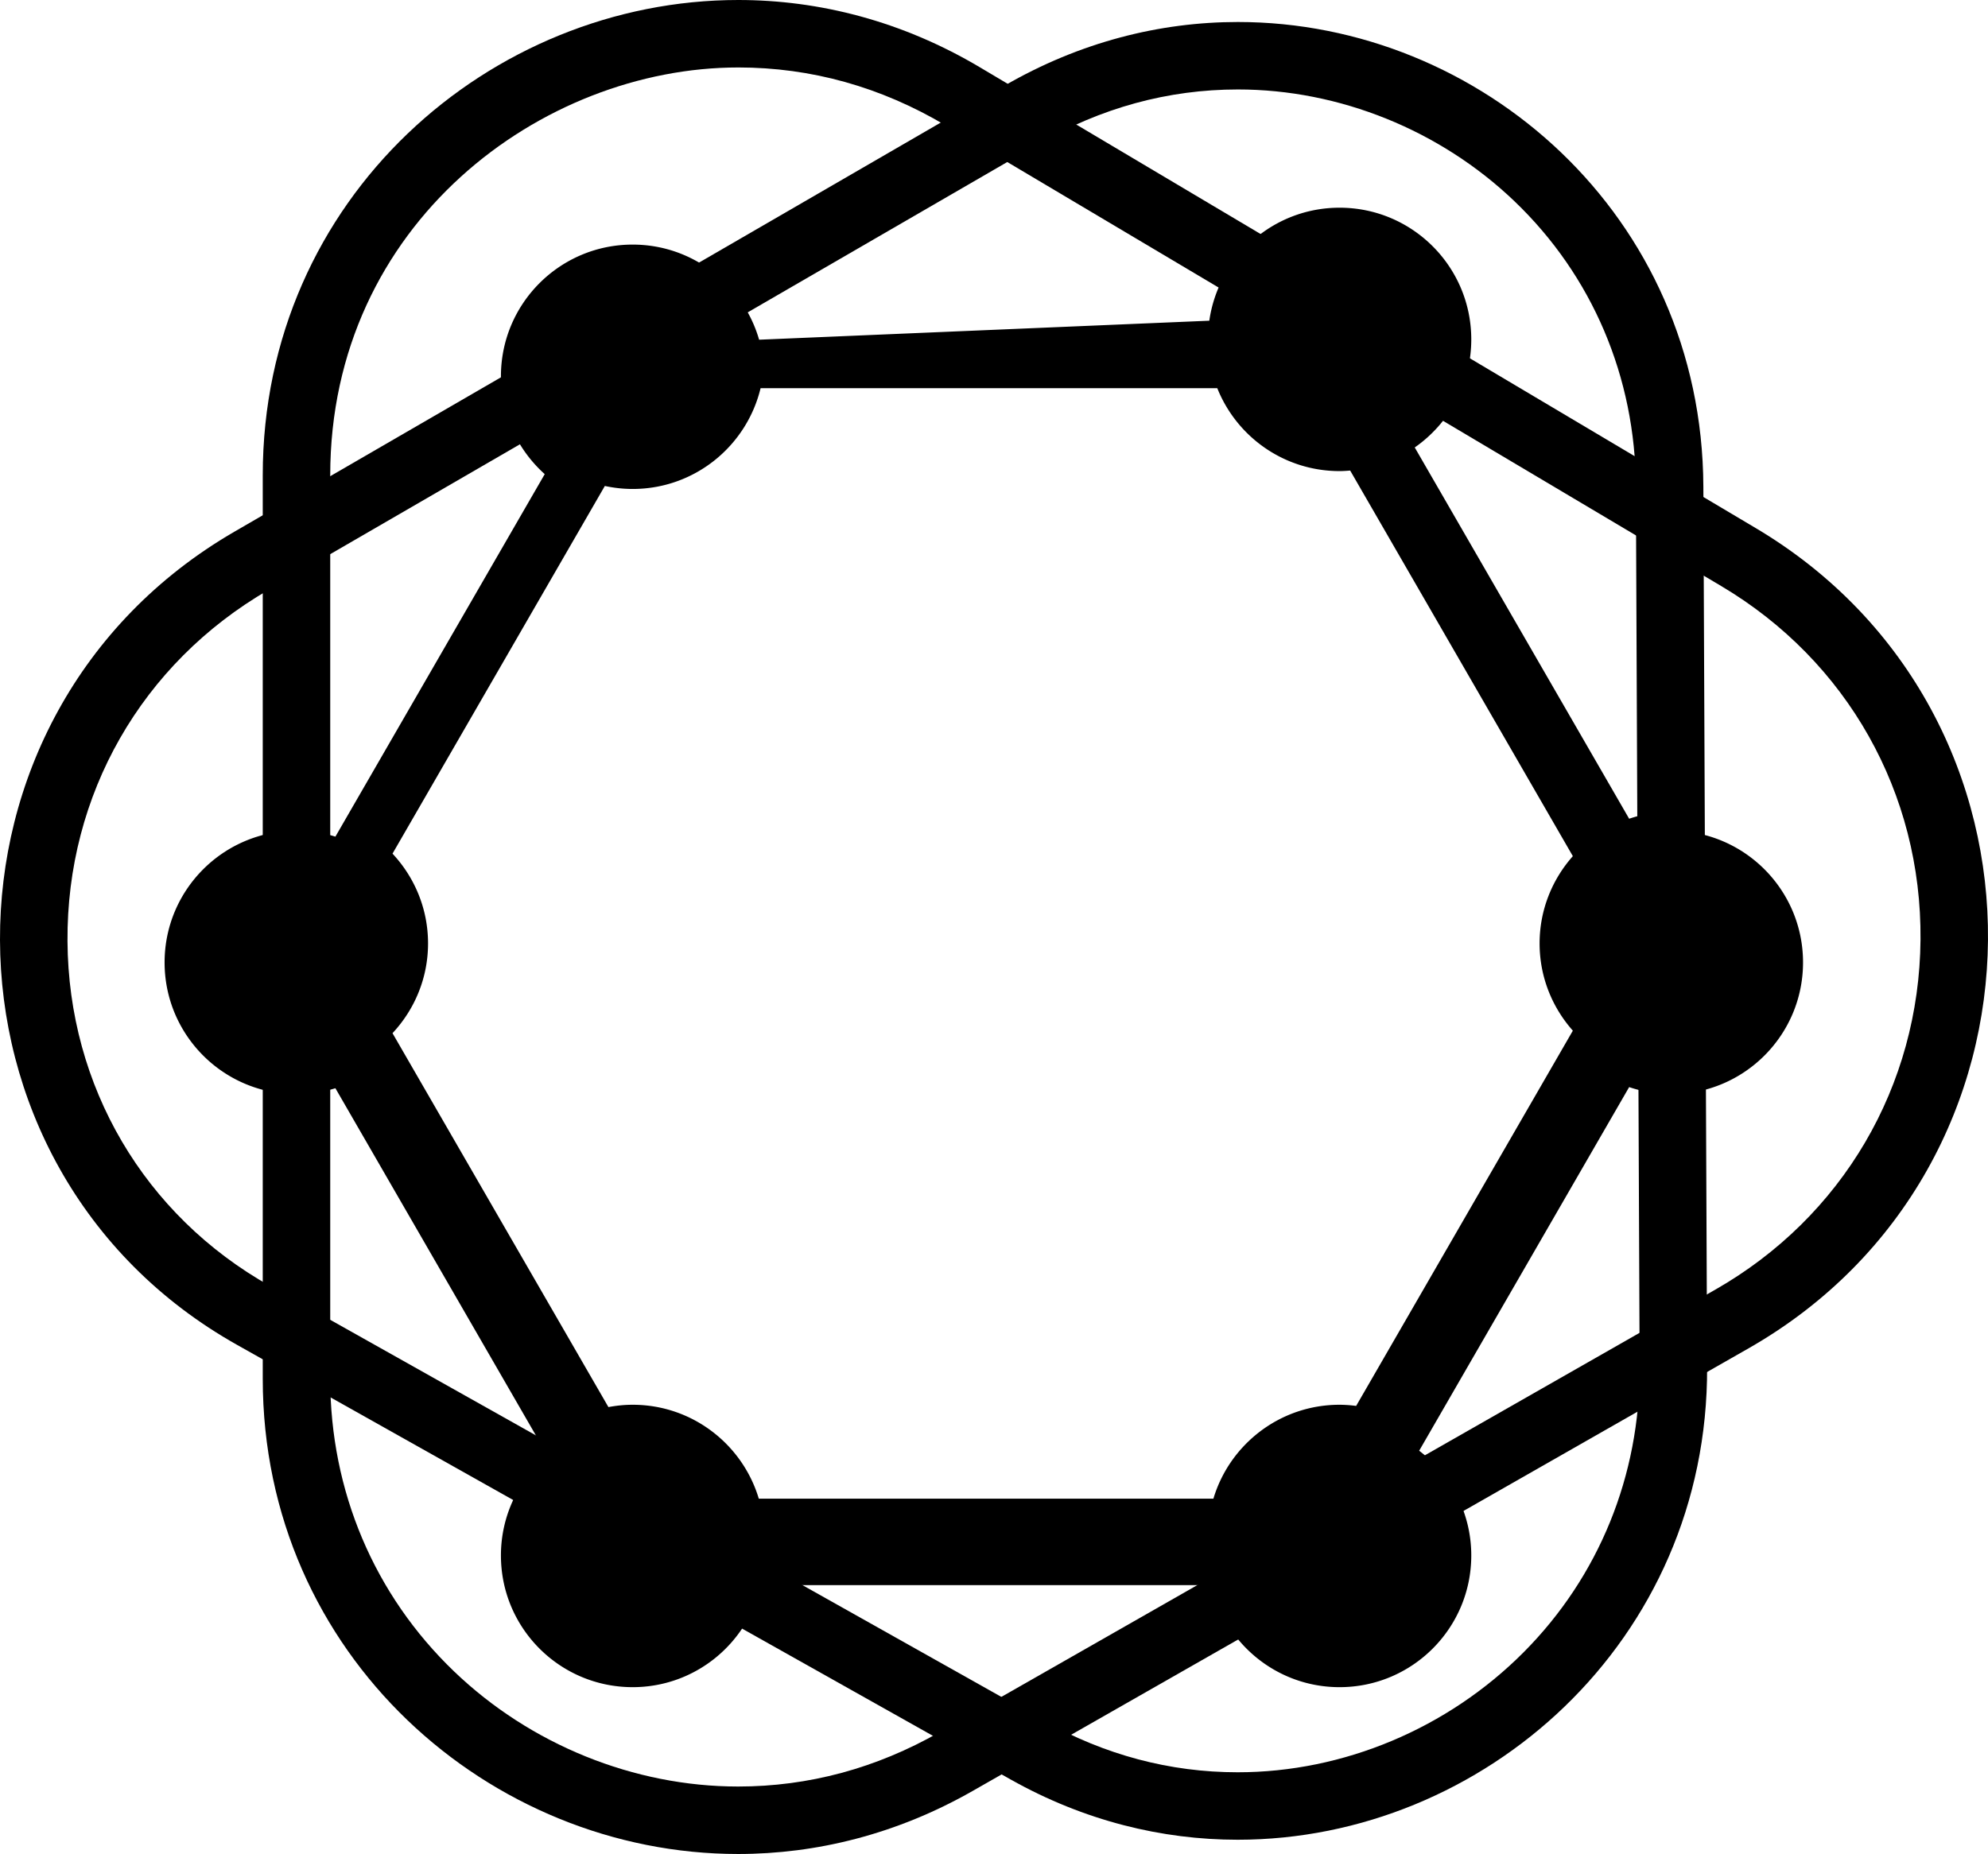 <svg xmlns="http://www.w3.org/2000/svg" viewBox="0 0 256 238.796">
  <path d="M159.413 2.833c-10.037 0-20.342 2.57-30.07 8.205l-99.13 57.428c-40.431 23.422-40.246 81.96.33 104.763l99.616 55.979c9.469 5.32 19.472 7.752 29.222 7.752 31.61 0 60.6-25.534 60.449-60.889l-.484-113.406c-.15-34.957-28.722-59.832-59.933-59.832m0 8.689c13.07 0 26.048 5.247 35.606 14.395 10.024 9.594 15.578 22.657 15.638 36.785l.485 113.406c.059 13.934-5.25 26.971-14.944 36.708-9.78 9.822-23.2 15.454-36.817 15.454-8.728 0-17.127-2.233-24.965-6.637l-99.614-55.98c-16.228-9.118-25.99-25.724-26.111-44.421-.124-18.874 9.55-35.789 25.878-45.248l99.13-57.427c8.058-4.668 16.709-7.035 25.714-7.035"/>
  <path d="M95.072 0C63.17 0 33.835 25.485 33.835 61.223v116.353c0 35.661 29.275 61.22 61.216 61.22 10.083 0 20.43-2.546 30.207-8.125l99.906-57.003c40.7-23.222 41.213-81.718.928-105.649L126.185 8.668C116.162 2.713 105.48 0 95.072 0m0 8.689c9.38 0 18.355 2.506 26.675 7.449l99.907 59.351c16.23 9.642 25.82 26.667 25.655 45.544-.166 18.877-10.054 35.733-26.45 45.088l-99.907 57.003c-8.12 4.633-16.835 6.982-25.9 6.982-13.422 0-26.752-5.401-36.573-14.819-10.288-9.866-15.955-23.259-15.955-37.711V61.223c0-32.449 27.277-52.534 52.548-52.534"/>
  <path d="M215.22 129.786c-.303 0-.589-.058-.884-.09l4.726-8.183-4.726-8.184c.294-.032.581-.09.884-.09 4.562 0 8.272 3.712 8.272 8.274 0 4.562-3.71 8.273-8.272 8.273zm-42.722 51.148c-7.675 0-14.152 5.101-16.245 12.095h-58.54c-2.093-6.994-8.57-12.095-16.245-12.095-1.067 0-2.107.111-3.12.3l-27.804-48.159c2.83-3.03 4.576-7.088 4.576-11.562 0-4.474-1.745-8.532-4.576-11.563l27.342-47.357c1.156.248 2.352.386 3.582.386 7.995 0 14.68-5.538 16.474-12.982h58.81c2.497 6.255 8.6 10.68 15.746 10.68.461 0 .914-.033 1.367-.069l28.674 49.666c-2.656 2.994-4.282 6.922-4.282 11.24 0 4.316 1.626 8.244 4.282 11.238l-27.904 48.331a17.129 17.129 0 0 0-2.137-.149zm-6.656 12.095a8.292 8.292 0 0 1 3.497-2.772l-1.6 2.772zm14.93 4.867c0 4.563-3.712 8.274-8.274 8.274-3.176 0-5.908-1.82-7.294-4.452h7.551l5.584-9.673a8.241 8.241 0 0 1 2.432 5.851zm-97.448-8.045a8.262 8.262 0 0 1 4.8 3.178h-2.966zm-1.856 16.32c-4.56 0-8.273-3.712-8.273-8.275 0-1.928.691-3.68 1.801-5.089l5.146 8.911h8.62c-1.386 2.632-4.118 4.452-7.294 4.452zm-43.31-76.385c-4.562 0-8.273-3.71-8.273-8.273 0-4.562 3.711-8.274 8.273-8.274.146 0 .284.036.43.044l-4.753 8.23 4.751 8.23c-.145.007-.282.043-.428.043zm8.272-8.273c0 1.16-.244 2.262-.676 3.264l-1.886-3.264 1.886-3.265a8.227 8.227 0 0 1 .676 3.265zm42.246-71.516a8.245 8.245 0 0 1-5.92 4.163l2.402-4.163zm-15.48-3.98c0-4.562 3.711-8.273 8.272-8.273 2.811 0 5.291 1.415 6.787 3.563h-8.113l-5.447 9.435a8.214 8.214 0 0 1-1.5-4.726zm94.964 4.71a8.23 8.23 0 0 1-.983-.73h.561zm4.338-15.285c4.562 0 8.273 3.711 8.273 8.273 0 2.541-1.176 4.79-2.984 6.308l-5.032-8.716h-8.13c1.037-3.383 4.154-5.865 7.873-5.865zm34.45 86.071c0-.964.196-1.875.501-2.737l1.58 2.737-1.58 2.736c-.305-.86-.502-1.773-.502-2.736zm8.272-16.962a16.91 16.91 0 0 0-5.43.903l-27.61-47.822c4.397-3.065 7.28-8.152 7.28-13.917 0-9.368-7.594-16.963-16.962-16.963-8.549 0-15.6 6.33-16.772 14.555l-57.972 2.448c-2.043-7.074-8.554-12.252-16.286-12.252-9.368 0-16.962 7.594-16.962 16.961 0 5.011 2.185 9.5 5.64 12.605L43.19 107.76a16.938 16.938 0 0 0-5.032-.76c-9.369 0-16.963 7.593-16.963 16.962 0 9.368 7.594 16.962 16.963 16.962a16.97 16.97 0 0 0 5.032-.759l27.292 47.271c-3.653 3.111-5.976 7.736-5.976 12.91 0 9.368 7.594 16.962 16.962 16.962 8.052 0 14.78-5.616 16.514-13.14h58.002c1.735 7.524 8.462 13.14 16.514 13.14 9.368 0 16.962-7.594 16.962-16.963 0-5.509-2.639-10.392-6.71-13.49l27.04-46.835c1.706.577 3.53.904 5.43.904 9.368 0 16.962-7.594 16.962-16.962 0-9.369-7.594-16.962-16.962-16.962z"/>
  <path d="M182.134 43.715c0 5.32-4.314 9.636-9.636 9.636-5.322 0-9.636-4.315-9.636-9.636a9.636 9.636 0 0 1 9.636-9.636 9.636 9.636 0 0 1 9.636 9.636M91.104 46.017a9.636 9.636 0 0 1-9.636 9.636c-5.322 0-9.635-4.314-9.635-9.636a9.635 9.635 0 0 1 9.635-9.635c5.322 0 9.636 4.314 9.636 9.635M47.794 121.513a9.636 9.636 0 0 1-9.636 9.636c-5.322 0-9.635-4.314-9.635-9.636 0-5.321 4.313-9.636 9.635-9.636s9.636 4.315 9.636 9.636M91.104 197.896a9.636 9.636 0 0 1-9.636 9.636c-5.322 0-9.635-4.314-9.635-9.636 0-5.32 4.313-9.636 9.635-9.636s9.636 4.315 9.636 9.636M182.134 197.896a9.636 9.636 0 0 1-9.636 9.636 9.636 9.636 0 0 1-9.636-9.636c0-5.32 4.314-9.636 9.636-9.636 5.322 0 9.636 4.315 9.636 9.636M224.856 121.513a9.636 9.636 0 0 1-9.636 9.636c-5.322 0-9.635-4.314-9.635-9.636 0-5.321 4.313-9.636 9.635-9.636s9.636 4.315 9.636 9.636"/>
</svg>
